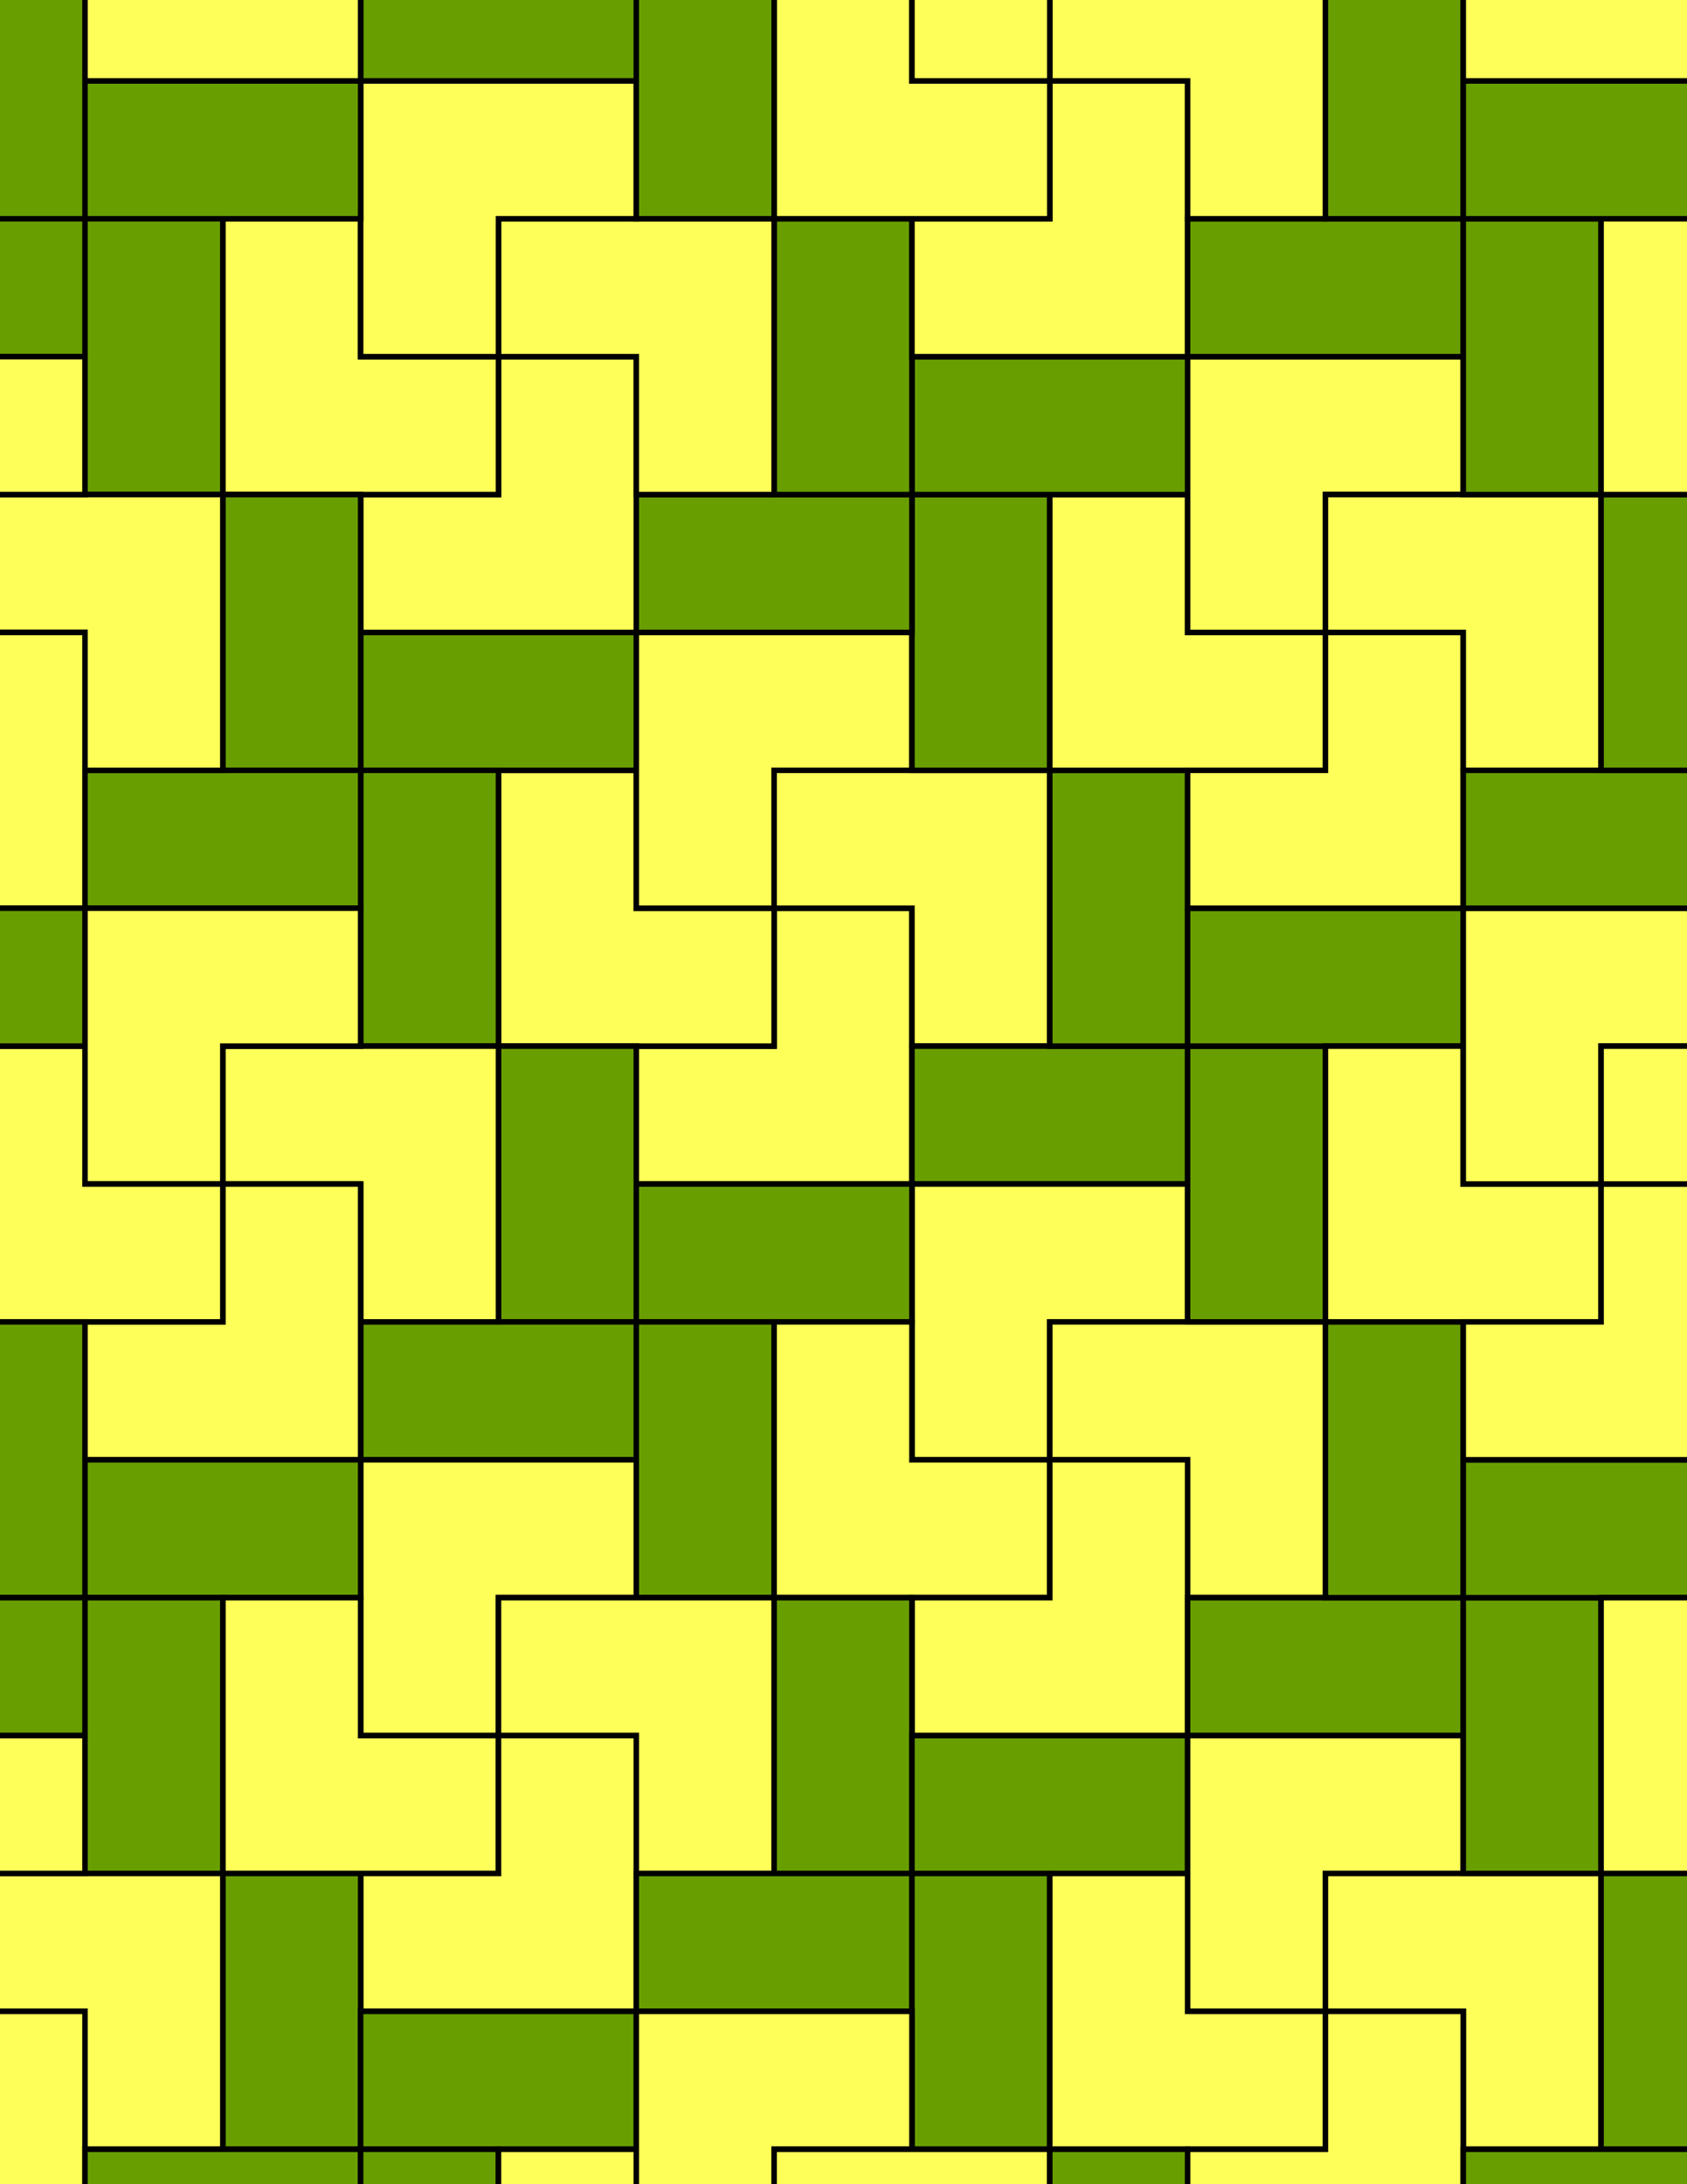 <svg xmlns="http://www.w3.org/2000/svg" xmlns:xlink="http://www.w3.org/1999/xlink" xmlns:inkscape="http://www.inkscape.org/namespaces/inkscape" version="1.1" width="612" height="792" viewBox="0 0 612 792">
<rect x="0" y="0" width="612" height="792" fill="#333333" stroke="none"/>
<path transform="matrix(.1,0,0,-.1,0,792)" d="M2308.3 3626.7H3308.3V4626.7H2808.3V4126.7H2308.3" fill="#ffff59"/>
<path transform="matrix(.1,0,0,-.1,0,792)" stroke-width="20" stroke-linecap="butt" stroke-miterlimit="10" stroke-linejoin="miter" fill="none" stroke="#000000" d="M2308.3 3626.7H3308.3V4626.7H2808.3V4126.7H2308.3Z"/>
<path transform="matrix(.1,0,0,-.1,0,792)" d="M2808.3 4126.7V4626.7H2308.3V5126.7H1808.3V4126.7H2308.3" fill="#ffff59"/>
<path transform="matrix(.1,0,0,-.1,0,792)" stroke-width="20" stroke-linecap="butt" stroke-miterlimit="10" stroke-linejoin="miter" fill="none" stroke="#000000" d="M2808.3 4126.7V4626.7H2308.3V5126.7H1808.3V4126.7H2308.3Z"/>
<path transform="matrix(.1,0,0,-.1,0,792)" d="M2808.3 4626.7V5126.7H3308.3V5626.7H2308.3V5126.7 4626.7" fill="#ffff59"/>
<path transform="matrix(.1,0,0,-.1,0,792)" stroke-width="20" stroke-linecap="butt" stroke-miterlimit="10" stroke-linejoin="miter" fill="none" stroke="#000000" d="M2808.3 4626.7V5126.7H3308.3V5626.7H2308.3V5126.7 4626.7Z"/>
<path transform="matrix(.1,0,0,-.1,0,792)" d="M2808.3 4626.7H3308.3V4126.7H3808.3V5126.7H3308.3 2808.3" fill="#ffff59"/>
<path transform="matrix(.1,0,0,-.1,0,792)" stroke-width="20" stroke-linecap="butt" stroke-miterlimit="10" stroke-linejoin="miter" fill="none" stroke="#000000" d="M2808.3 4626.7H3308.3V4126.7H3808.3V5126.7H3308.3 2808.3Z"/>
<path transform="matrix(.1,0,0,-.1,0,792)" d="M3308.3 4126.7V3626.7H4308.3V4126.7H3808.3" fill="#699e00"/>
<path transform="matrix(.1,0,0,-.1,0,792)" stroke-width="20" stroke-linecap="butt" stroke-miterlimit="10" stroke-linejoin="miter" fill="none" stroke="#000000" d="M3308.3 4126.7V3626.7H4308.3V4126.7H3808.3Z"/>
<path transform="matrix(.1,0,0,-.1,0,792)" d="M3308.3 3626.7V2626.7H3808.3V3126.7H4308.3V3626.7" fill="#ffff59"/>
<path transform="matrix(.1,0,0,-.1,0,792)" stroke-width="20" stroke-linecap="butt" stroke-miterlimit="10" stroke-linejoin="miter" fill="none" stroke="#000000" d="M3308.3 3626.7V2626.7H3808.3V3126.7H4308.3V3626.7Z"/>
<path transform="matrix(.1,0,0,-.1,0,792)" d="M3308.3 3626.7H2308.3V3126.7H3308.3Z" fill="#699e00"/>
<path transform="matrix(.1,0,0,-.1,0,792)" stroke-width="20" stroke-linecap="butt" stroke-miterlimit="10" stroke-linejoin="miter" fill="none" stroke="#000000" d="M3308.3 3626.7H2308.3V3126.7H3308.3Z"/>
<path transform="matrix(.1,0,0,-.1,0,792)" d="M3308.3 5126.7H3808.3V6126.7H3308.3V5626.7" fill="#699e00"/>
<path transform="matrix(.1,0,0,-.1,0,792)" stroke-width="20" stroke-linecap="butt" stroke-miterlimit="10" stroke-linejoin="miter" fill="none" stroke="#000000" d="M3308.3 5126.7H3808.3V6126.7H3308.3V5626.7Z"/>
<path transform="matrix(.1,0,0,-.1,0,792)" d="M2308.3 5126.7V5626.7H1308.3V5126.7H1808.3" fill="#699e00"/>
<path transform="matrix(.1,0,0,-.1,0,792)" stroke-width="20" stroke-linecap="butt" stroke-miterlimit="10" stroke-linejoin="miter" fill="none" stroke="#000000" d="M2308.3 5126.7V5626.7H1308.3V5126.7H1808.3Z"/>
<path transform="matrix(.1,0,0,-.1,0,792)" d="M2308.3 4126.7H1808.3V3126.7H2308.3V3626.7" fill="#699e00"/>
<path transform="matrix(.1,0,0,-.1,0,792)" stroke-width="20" stroke-linecap="butt" stroke-miterlimit="10" stroke-linejoin="miter" fill="none" stroke="#000000" d="M2308.3 4126.7H1808.3V3126.7H2308.3V3626.7Z"/>
<path transform="matrix(.1,0,0,-.1,0,792)" d="M2308.3 2126.7H2808.3V3126.7H2308.3Z" fill="#699e00"/>
<path transform="matrix(.1,0,0,-.1,0,792)" stroke-width="20" stroke-linecap="butt" stroke-miterlimit="10" stroke-linejoin="miter" fill="none" stroke="#000000" d="M2308.3 2126.7H2808.3V3126.7H2308.3Z"/>
<path transform="matrix(.1,0,0,-.1,0,792)" d="M2308.3 3126.7H1308.3V2626.7H2308.3Z" fill="#699e00"/>
<path transform="matrix(.1,0,0,-.1,0,792)" stroke-width="20" stroke-linecap="butt" stroke-miterlimit="10" stroke-linejoin="miter" fill="none" stroke="#000000" d="M2308.3 3126.7H1308.3V2626.7H2308.3Z"/>
<path transform="matrix(.1,0,0,-.1,0,792)" d="M2808.3 3126.7V2126.7H3808.3V2626.7H3308.3V3126.7" fill="#ffff59"/>
<path transform="matrix(.1,0,0,-.1,0,792)" stroke-width="20" stroke-linecap="butt" stroke-miterlimit="10" stroke-linejoin="miter" fill="none" stroke="#000000" d="M2808.3 3126.7V2126.7H3808.3V2626.7H3308.3V3126.7Z"/>
<path transform="matrix(.1,0,0,-.1,0,792)" d="M3808.3 3126.7V2626.7H4308.3V2126.7H4808.3V3126.7H4308.3" fill="#ffff59"/>
<path transform="matrix(.1,0,0,-.1,0,792)" stroke-width="20" stroke-linecap="butt" stroke-miterlimit="10" stroke-linejoin="miter" fill="none" stroke="#000000" d="M3808.3 3126.7V2626.7H4308.3V2126.7H4808.3V3126.7H4308.3Z"/>
<path transform="matrix(.1,0,0,-.1,0,792)" d="M3808.3 4126.7H4308.3V5126.7H3808.3Z" fill="#699e00"/>
<path transform="matrix(.1,0,0,-.1,0,792)" stroke-width="20" stroke-linecap="butt" stroke-miterlimit="10" stroke-linejoin="miter" fill="none" stroke="#000000" d="M3808.3 4126.7H4308.3V5126.7H3808.3Z"/>
<path transform="matrix(.1,0,0,-.1,0,792)" d="M3808.3 5126.7H4808.3V5626.7H4308.3V6126.7H3808.3" fill="#ffff59"/>
<path transform="matrix(.1,0,0,-.1,0,792)" stroke-width="20" stroke-linecap="butt" stroke-miterlimit="10" stroke-linejoin="miter" fill="none" stroke="#000000" d="M3808.3 5126.7H4808.3V5626.7H4308.3V6126.7H3808.3Z"/>
<path transform="matrix(.1,0,0,-.1,0,792)" d="M3308.3 6126.7H2308.3V5626.7H3308.3Z" fill="#699e00"/>
<path transform="matrix(.1,0,0,-.1,0,792)" stroke-width="20" stroke-linecap="butt" stroke-miterlimit="10" stroke-linejoin="miter" fill="none" stroke="#000000" d="M3308.3 6126.7H2308.3V5626.7H3308.3Z"/>
<path transform="matrix(.1,0,0,-.1,0,792)" d="M2308.3 5626.7V6626.7H1808.3V6126.7H1308.3V5626.7" fill="#ffff59"/>
<path transform="matrix(.1,0,0,-.1,0,792)" stroke-width="20" stroke-linecap="butt" stroke-miterlimit="10" stroke-linejoin="miter" fill="none" stroke="#000000" d="M2308.3 5626.7V6626.7H1808.3V6126.7H1308.3V5626.7Z"/>
<path transform="matrix(.1,0,0,-.1,0,792)" d="M2308.3 2626.7H1308.3V1626.7H1808.3V2126.7H2308.3" fill="#ffff59"/>
<path transform="matrix(.1,0,0,-.1,0,792)" stroke-width="20" stroke-linecap="butt" stroke-miterlimit="10" stroke-linejoin="miter" fill="none" stroke="#000000" d="M2308.3 2626.7H1308.3V1626.7H1808.3V2126.7H2308.3Z"/>
<path transform="matrix(.1,0,0,-.1,0,792)" d="M3808.3 2626.7V2126.7H3308.3V1626.7H4308.3V2126.7 2626.7" fill="#ffff59"/>
<path transform="matrix(.1,0,0,-.1,0,792)" stroke-width="20" stroke-linecap="butt" stroke-miterlimit="10" stroke-linejoin="miter" fill="none" stroke="#000000" d="M3808.3 2626.7V2126.7H3308.3V1626.7H4308.3V2126.7 2626.7Z"/>
<path transform="matrix(.1,0,0,-.1,0,792)" d="M1808.3 5126.7H1308.3V4126.7H1808.3Z" fill="#699e00"/>
<path transform="matrix(.1,0,0,-.1,0,792)" stroke-width="20" stroke-linecap="butt" stroke-miterlimit="10" stroke-linejoin="miter" fill="none" stroke="#000000" d="M1808.3 5126.7H1308.3V4126.7H1808.3Z"/>
<path transform="matrix(.1,0,0,-.1,0,792)" d="M1808.3 4126.7H808.301V3626.7H1308.3V3126.7H1808.3" fill="#ffff59"/>
<path transform="matrix(.1,0,0,-.1,0,792)" stroke-width="20" stroke-linecap="butt" stroke-miterlimit="10" stroke-linejoin="miter" fill="none" stroke="#000000" d="M1808.3 4126.7H808.301V3626.7H1308.3V3126.7H1808.3Z"/>
<path transform="matrix(.1,0,0,-.1,0,792)" d="M4308.3 3126.7H4808.3V4126.7H4308.3V3626.7" fill="#699e00"/>
<path transform="matrix(.1,0,0,-.1,0,792)" stroke-width="20" stroke-linecap="butt" stroke-miterlimit="10" stroke-linejoin="miter" fill="none" stroke="#000000" d="M4308.3 3126.7H4808.3V4126.7H4308.3V3626.7Z"/>
<path transform="matrix(.1,0,0,-.1,0,792)" d="M4308.3 4126.7H5308.3V4626.7H4308.3Z" fill="#699e00"/>
<path transform="matrix(.1,0,0,-.1,0,792)" stroke-width="20" stroke-linecap="butt" stroke-miterlimit="10" stroke-linejoin="miter" fill="none" stroke="#000000" d="M4308.3 4126.7H5308.3V4626.7H4308.3Z"/>
<path transform="matrix(.1,0,0,-.1,0,792)" d="M4308.3 4626.7H5308.3V5626.7H4808.3V5126.7H4308.3" fill="#ffff59"/>
<path transform="matrix(.1,0,0,-.1,0,792)" stroke-width="20" stroke-linecap="butt" stroke-miterlimit="10" stroke-linejoin="miter" fill="none" stroke="#000000" d="M4308.3 4626.7H5308.3V5626.7H4808.3V5126.7H4308.3Z"/>
<path transform="matrix(.1,0,0,-.1,0,792)" d="M4308.3 5626.7H4808.3V6126.7H5308.3V6626.7H4308.3V6126.7" fill="#ffff59"/>
<path transform="matrix(.1,0,0,-.1,0,792)" stroke-width="20" stroke-linecap="butt" stroke-miterlimit="10" stroke-linejoin="miter" fill="none" stroke="#000000" d="M4308.3 5626.7H4808.3V6126.7H5308.3V6626.7H4308.3V6126.7Z"/>
<path transform="matrix(.1,0,0,-.1,0,792)" d="M4308.3 6126.7V6626.7H3308.3V6126.7H3808.3" fill="#699e00"/>
<path transform="matrix(.1,0,0,-.1,0,792)" stroke-width="20" stroke-linecap="butt" stroke-miterlimit="10" stroke-linejoin="miter" fill="none" stroke="#000000" d="M4308.3 6126.7V6626.7H3308.3V6126.7H3808.3Z"/>
<path transform="matrix(.1,0,0,-.1,0,792)" d="M3308.3 7126.7H2808.3V6126.7H3308.3Z" fill="#699e00"/>
<path transform="matrix(.1,0,0,-.1,0,792)" stroke-width="20" stroke-linecap="butt" stroke-miterlimit="10" stroke-linejoin="miter" fill="none" stroke="#000000" d="M3308.3 7126.7H2808.3V6126.7H3308.3Z"/>
<path transform="matrix(.1,0,0,-.1,0,792)" d="M2808.3 6126.7V7126.7H1808.3V6626.7H2308.3V6126.7" fill="#ffff59"/>
<path transform="matrix(.1,0,0,-.1,0,792)" stroke-width="20" stroke-linecap="butt" stroke-miterlimit="10" stroke-linejoin="miter" fill="none" stroke="#000000" d="M2808.3 6126.7V7126.7H1808.3V6626.7H2308.3V6126.7Z"/>
<path transform="matrix(.1,0,0,-.1,0,792)" d="M1808.3 6126.7V6626.7H1308.3V7126.7H808.301V6126.7H1308.3" fill="#ffff59"/>
<path transform="matrix(.1,0,0,-.1,0,792)" stroke-width="20" stroke-linecap="butt" stroke-miterlimit="10" stroke-linejoin="miter" fill="none" stroke="#000000" d="M1808.3 6126.7V6626.7H1308.3V7126.7H808.301V6126.7H1308.3Z"/>
<path transform="matrix(.1,0,0,-.1,0,792)" d="M1808.3 2126.7V1626.7H2308.3V1126.7H2808.3V2126.7H2308.3" fill="#ffff59"/>
<path transform="matrix(.1,0,0,-.1,0,792)" stroke-width="20" stroke-linecap="butt" stroke-miterlimit="10" stroke-linejoin="miter" fill="none" stroke="#000000" d="M1808.3 2126.7V1626.7H2308.3V1126.7H2808.3V2126.7H2308.3Z"/>
<path transform="matrix(.1,0,0,-.1,0,792)" d="M2808.3 1126.7H3308.3V2126.7H2808.3Z" fill="#699e00"/>
<path transform="matrix(.1,0,0,-.1,0,792)" stroke-width="20" stroke-linecap="butt" stroke-miterlimit="10" stroke-linejoin="miter" fill="none" stroke="#000000" d="M2808.3 1126.7H3308.3V2126.7H2808.3Z"/>
<path transform="matrix(.1,0,0,-.1,0,792)" d="M4308.3 2126.7V1626.7H5308.3V2126.7H4808.3" fill="#699e00"/>
<path transform="matrix(.1,0,0,-.1,0,792)" stroke-width="20" stroke-linecap="butt" stroke-miterlimit="10" stroke-linejoin="miter" fill="none" stroke="#000000" d="M4308.3 2126.7V1626.7H5308.3V2126.7H4808.3Z"/>
<path transform="matrix(.1,0,0,-.1,0,792)" d="M1308.3 6126.7H808.301V5126.7H1308.3V5626.7" fill="#699e00"/>
<path transform="matrix(.1,0,0,-.1,0,792)" stroke-width="20" stroke-linecap="butt" stroke-miterlimit="10" stroke-linejoin="miter" fill="none" stroke="#000000" d="M1308.3 6126.7H808.301V5126.7H1308.3V5626.7Z"/>
<path transform="matrix(.1,0,0,-.1,0,792)" d="M1308.3 5126.7H308.3V4626.7H1308.3Z" fill="#699e00"/>
<path transform="matrix(.1,0,0,-.1,0,792)" stroke-width="20" stroke-linecap="butt" stroke-miterlimit="10" stroke-linejoin="miter" fill="none" stroke="#000000" d="M1308.3 5126.7H308.3V4626.7H1308.3Z"/>
<path transform="matrix(.1,0,0,-.1,0,792)" d="M1308.3 4626.7H308.301V3626.7H808.301V4126.7H1308.3" fill="#ffff59"/>
<path transform="matrix(.1,0,0,-.1,0,792)" stroke-width="20" stroke-linecap="butt" stroke-miterlimit="10" stroke-linejoin="miter" fill="none" stroke="#000000" d="M1308.3 4626.7H308.301V3626.7H808.301V4126.7H1308.3Z"/>
<path transform="matrix(.1,0,0,-.1,0,792)" d="M1308.3 3626.7H808.301V3126.7H308.301V2626.7H1308.3V3126.7" fill="#ffff59"/>
<path transform="matrix(.1,0,0,-.1,0,792)" stroke-width="20" stroke-linecap="butt" stroke-miterlimit="10" stroke-linejoin="miter" fill="none" stroke="#000000" d="M1308.3 3626.7H808.301V3126.7H308.301V2626.7H1308.3V3126.7Z"/>
<path transform="matrix(.1,0,0,-.1,0,792)" d="M1308.3 2626.7H308.3V2126.7H1308.3Z" fill="#699e00"/>
<path transform="matrix(.1,0,0,-.1,0,792)" stroke-width="20" stroke-linecap="butt" stroke-miterlimit="10" stroke-linejoin="miter" fill="none" stroke="#000000" d="M1308.3 2626.7H308.3V2126.7H1308.3Z"/>
<path transform="matrix(.1,0,0,-.1,0,792)" d="M1308.3 2126.7H808.301V1126.7H1808.3V1626.7H1308.3" fill="#ffff59"/>
<path transform="matrix(.1,0,0,-.1,0,792)" stroke-width="20" stroke-linecap="butt" stroke-miterlimit="10" stroke-linejoin="miter" fill="none" stroke="#000000" d="M1308.3 2126.7H808.301V1126.7H1808.3V1626.7H1308.3Z"/>
<path transform="matrix(.1,0,0,-.1,0,792)" d="M4308.3 6626.7V7626.7H3808.3V7126.7H3308.3V6626.7" fill="#ffff59"/>
<path transform="matrix(.1,0,0,-.1,0,792)" stroke-width="20" stroke-linecap="butt" stroke-miterlimit="10" stroke-linejoin="miter" fill="none" stroke="#000000" d="M4308.3 6626.7V7626.7H3808.3V7126.7H3308.3V6626.7Z"/>
<path transform="matrix(.1,0,0,-.1,0,792)" d="M4308.3 6626.7H5308.3V7126.7H4308.3Z" fill="#699e00"/>
<path transform="matrix(.1,0,0,-.1,0,792)" stroke-width="20" stroke-linecap="butt" stroke-miterlimit="10" stroke-linejoin="miter" fill="none" stroke="#000000" d="M4308.3 6626.7H5308.3V7126.7H4308.3Z"/>
<path transform="matrix(.1,0,0,-.1,0,792)" d="M1808.3 6626.7V7126.7H2308.3V7626.7H1308.3V7126.7 6626.7" fill="#ffff59"/>
<path transform="matrix(.1,0,0,-.1,0,792)" stroke-width="20" stroke-linecap="butt" stroke-miterlimit="10" stroke-linejoin="miter" fill="none" stroke="#000000" d="M1808.3 6626.7V7126.7H2308.3V7626.7H1308.3V7126.7 6626.7Z"/>
<path transform="matrix(.1,0,0,-.1,0,792)" d="M4808.3 2126.7H5308.3V3126.7H4808.3Z" fill="#699e00"/>
<path transform="matrix(.1,0,0,-.1,0,792)" stroke-width="20" stroke-linecap="butt" stroke-miterlimit="10" stroke-linejoin="miter" fill="none" stroke="#000000" d="M4808.3 2126.7H5308.3V3126.7H4808.3Z"/>
<path transform="matrix(.1,0,0,-.1,0,792)" d="M4808.3 3126.7H5808.3V3626.7H5308.3V4126.7H4808.3" fill="#ffff59"/>
<path transform="matrix(.1,0,0,-.1,0,792)" stroke-width="20" stroke-linecap="butt" stroke-miterlimit="10" stroke-linejoin="miter" fill="none" stroke="#000000" d="M4808.3 3126.7H5808.3V3626.7H5308.3V4126.7H4808.3Z"/>
<path transform="matrix(.1,0,0,-.1,0,792)" d="M4808.3 5626.7H5308.3V5126.7H5808.3V6126.7H5308.3 4808.3" fill="#ffff59"/>
<path transform="matrix(.1,0,0,-.1,0,792)" stroke-width="20" stroke-linecap="butt" stroke-miterlimit="10" stroke-linejoin="miter" fill="none" stroke="#000000" d="M4808.3 5626.7H5308.3V5126.7H5808.3V6126.7H5308.3 4808.3Z"/>
<path transform="matrix(.1,0,0,-.1,0,792)" d="M1808.3 1626.7V1126.7H1308.3V626.699H2308.3V1126.7 1626.7" fill="#ffff59"/>
<path transform="matrix(.1,0,0,-.1,0,792)" stroke-width="20" stroke-linecap="butt" stroke-miterlimit="10" stroke-linejoin="miter" fill="none" stroke="#000000" d="M1808.3 1626.7V1126.7H1308.3V626.699H2308.3V1126.7 1626.7Z"/>
<path transform="matrix(.1,0,0,-.1,0,792)" d="M3308.3 1126.7H4308.3V1626.7H3308.3Z" fill="#699e00"/>
<path transform="matrix(.1,0,0,-.1,0,792)" stroke-width="20" stroke-linecap="butt" stroke-miterlimit="10" stroke-linejoin="miter" fill="none" stroke="#000000" d="M3308.3 1126.7H4308.3V1626.7H3308.3Z"/>
<path transform="matrix(.1,0,0,-.1,0,792)" d="M4308.3 1626.7V626.699H4808.3V1126.7H5308.3V1626.7" fill="#ffff59"/>
<path transform="matrix(.1,0,0,-.1,0,792)" stroke-width="20" stroke-linecap="butt" stroke-miterlimit="10" stroke-linejoin="miter" fill="none" stroke="#000000" d="M4308.3 1626.7V626.699H4808.3V1126.7H5308.3V1626.7Z"/>
<path transform="matrix(.1,0,0,-.1,0,792)" d="M4808.3 7126.7V8126.7H3808.3V7626.7H4308.3V7126.7" fill="#ffff59"/>
<path transform="matrix(.1,0,0,-.1,0,792)" stroke-width="20" stroke-linecap="butt" stroke-miterlimit="10" stroke-linejoin="miter" fill="none" stroke="#000000" d="M4808.3 7126.7V8126.7H3808.3V7626.7H4308.3V7126.7Z"/>
<path transform="matrix(.1,0,0,-.1,0,792)" d="M4808.3 7126.7H5308.3V8126.7H4808.3Z" fill="#699e00"/>
<path transform="matrix(.1,0,0,-.1,0,792)" stroke-width="20" stroke-linecap="butt" stroke-miterlimit="10" stroke-linejoin="miter" fill="none" stroke="#000000" d="M4808.3 7126.7H5308.3V8126.7H4808.3Z"/>
<path transform="matrix(.1,0,0,-.1,0,792)" d="M3808.3 7126.7V7626.7H3308.3V8126.7H2808.3V7126.7H3308.3" fill="#ffff59"/>
<path transform="matrix(.1,0,0,-.1,0,792)" stroke-width="20" stroke-linecap="butt" stroke-miterlimit="10" stroke-linejoin="miter" fill="none" stroke="#000000" d="M3808.3 7126.7V7626.7H3308.3V8126.7H2808.3V7126.7H3308.3Z"/>
<path transform="matrix(.1,0,0,-.1,0,792)" d="M2808.3 8126.7H2308.3V7126.7H2808.3Z" fill="#699e00"/>
<path transform="matrix(.1,0,0,-.1,0,792)" stroke-width="20" stroke-linecap="butt" stroke-miterlimit="10" stroke-linejoin="miter" fill="none" stroke="#000000" d="M2808.3 8126.7H2308.3V7126.7H2808.3Z"/>
<path transform="matrix(.1,0,0,-.1,0,792)" d="M1308.3 7126.7V7626.7H308.301V7126.7H808.301" fill="#699e00"/>
<path transform="matrix(.1,0,0,-.1,0,792)" stroke-width="20" stroke-linecap="butt" stroke-miterlimit="10" stroke-linejoin="miter" fill="none" stroke="#000000" d="M1308.3 7126.7V7626.7H308.301V7126.7H808.301Z"/>
<path transform="matrix(.1,0,0,-.1,0,792)" d="M808.301 7126.7H308.301V6126.7H808.301Z" fill="#699e00"/>
<path transform="matrix(.1,0,0,-.1,0,792)" stroke-width="20" stroke-linecap="butt" stroke-miterlimit="10" stroke-linejoin="miter" fill="none" stroke="#000000" d="M808.301 7126.7H308.301V6126.7H808.301Z"/>
<path transform="matrix(.1,0,0,-.1,0,792)" d="M808.301 6126.7H-191.699V5626.7H308.301V5126.7H808.301" fill="#ffff59"/>
<path transform="matrix(.1,0,0,-.1,0,792)" stroke-width="20" stroke-linecap="butt" stroke-miterlimit="10" stroke-linejoin="miter" fill="none" stroke="#000000" d="M808.301 6126.7H-191.699V5626.7H308.301V5126.7H808.301Z"/>
<path transform="matrix(.1,0,0,-.1,0,792)" d="M808.301 3626.7H308.301V4126.7H-191.699V3126.7H308.301 808.301" fill="#ffff59"/>
<path transform="matrix(.1,0,0,-.1,0,792)" stroke-width="20" stroke-linecap="butt" stroke-miterlimit="10" stroke-linejoin="miter" fill="none" stroke="#000000" d="M808.301 3626.7H308.301V4126.7H-191.699V3126.7H308.301 808.301Z"/>
<path transform="matrix(.1,0,0,-.1,0,792)" d="M808.301 2126.7H308.301V1126.7H808.301Z" fill="#699e00"/>
<path transform="matrix(.1,0,0,-.1,0,792)" stroke-width="20" stroke-linecap="butt" stroke-miterlimit="10" stroke-linejoin="miter" fill="none" stroke="#000000" d="M808.301 2126.7H308.301V1126.7H808.301Z"/>
<path transform="matrix(.1,0,0,-.1,0,792)" d="M808.301 126.699H1308.301V1126.699H808.301Z" fill="#699e00"/>
<path transform="matrix(.1,0,0,-.1,0,792)" stroke-width="20" stroke-linecap="butt" stroke-miterlimit="10" stroke-linejoin="miter" fill="none" stroke="#000000" d="M808.301 126.699H1308.301V1126.699H808.301Z"/>
<path transform="matrix(.1,0,0,-.1,0,792)" d="M808.301 1126.7H-191.699V626.699H308.301V126.699H808.301" fill="#ffff59"/>
<path transform="matrix(.1,0,0,-.1,0,792)" stroke-width="20" stroke-linecap="butt" stroke-miterlimit="10" stroke-linejoin="miter" fill="none" stroke="#000000" d="M808.301 1126.7H-191.699V626.699H308.301V126.699H808.301Z"/>
<path transform="matrix(.1,0,0,-.1,0,792)" d="M2308.3 1126.7V626.699H3308.3V1126.7H2808.3" fill="#699e00"/>
<path transform="matrix(.1,0,0,-.1,0,792)" stroke-width="20" stroke-linecap="butt" stroke-miterlimit="10" stroke-linejoin="miter" fill="none" stroke="#000000" d="M2308.3 1126.7V626.699H3308.3V1126.7H2808.3Z"/>
<path transform="matrix(.1,0,0,-.1,0,792)" d="M3308.3 126.699H3808.3V1126.699H3308.3Z" fill="#699e00"/>
<path transform="matrix(.1,0,0,-.1,0,792)" stroke-width="20" stroke-linecap="butt" stroke-miterlimit="10" stroke-linejoin="miter" fill="none" stroke="#000000" d="M3308.3 126.699H3808.3V1126.699H3308.3Z"/>
<path transform="matrix(.1,0,0,-.1,0,792)" d="M3808.3 1126.7V126.699H4808.3V626.699H4308.3V1126.7" fill="#ffff59"/>
<path transform="matrix(.1,0,0,-.1,0,792)" stroke-width="20" stroke-linecap="butt" stroke-miterlimit="10" stroke-linejoin="miter" fill="none" stroke="#000000" d="M3808.3 1126.7V126.699H4808.3V626.699H4308.3V1126.7Z"/>
<path transform="matrix(.1,0,0,-.1,0,792)" d="M4808.3 1126.7V626.699H5308.3V126.699H5808.3V1126.7H5308.3" fill="#ffff59"/>
<path transform="matrix(.1,0,0,-.1,0,792)" stroke-width="20" stroke-linecap="butt" stroke-miterlimit="10" stroke-linejoin="miter" fill="none" stroke="#000000" d="M4808.3 1126.7V626.699H5308.3V126.699H5808.3V1126.7H5308.3Z"/>
<path transform="matrix(.1,0,0,-.1,0,792)" d="M5308.3 1126.7H5808.3V2126.7H5308.3V1626.7" fill="#699e00"/>
<path transform="matrix(.1,0,0,-.1,0,792)" stroke-width="20" stroke-linecap="butt" stroke-miterlimit="10" stroke-linejoin="miter" fill="none" stroke="#000000" d="M5308.3 1126.7H5808.3V2126.7H5308.3V1626.7Z"/>
<path transform="matrix(.1,0,0,-.1,0,792)" d="M5308.3 2126.7H6308.3V2626.7H5308.3Z" fill="#699e00"/>
<path transform="matrix(.1,0,0,-.1,0,792)" stroke-width="20" stroke-linecap="butt" stroke-miterlimit="10" stroke-linejoin="miter" fill="none" stroke="#000000" d="M5308.3 2126.7H6308.3V2626.7H5308.3Z"/>
<path transform="matrix(.1,0,0,-.1,0,792)" d="M5308.3 2626.7H6308.3V3626.7H5808.3V3126.7H5308.3" fill="#ffff59"/>
<path transform="matrix(.1,0,0,-.1,0,792)" stroke-width="20" stroke-linecap="butt" stroke-miterlimit="10" stroke-linejoin="miter" fill="none" stroke="#000000" d="M5308.3 2626.7H6308.3V3626.7H5808.3V3126.7H5308.3Z"/>
<path transform="matrix(.1,0,0,-.1,0,792)" d="M5308.3 3626.7H5808.3V4126.7H6308.3V4626.7H5308.3V4126.7" fill="#ffff59"/>
<path transform="matrix(.1,0,0,-.1,0,792)" stroke-width="20" stroke-linecap="butt" stroke-miterlimit="10" stroke-linejoin="miter" fill="none" stroke="#000000" d="M5308.3 3626.7H5808.3V4126.7H6308.3V4626.7H5308.3V4126.7Z"/>
<path transform="matrix(.1,0,0,-.1,0,792)" d="M5308.3 4626.7H6308.3V5126.7H5308.3Z" fill="#699e00"/>
<path transform="matrix(.1,0,0,-.1,0,792)" stroke-width="20" stroke-linecap="butt" stroke-miterlimit="10" stroke-linejoin="miter" fill="none" stroke="#000000" d="M5308.3 4626.7H6308.3V5126.7H5308.3Z"/>
<path transform="matrix(.1,0,0,-.1,0,792)" d="M5308.3 6126.7H5808.3V7126.7H5308.3V6626.7" fill="#699e00"/>
<path transform="matrix(.1,0,0,-.1,0,792)" stroke-width="20" stroke-linecap="butt" stroke-miterlimit="10" stroke-linejoin="miter" fill="none" stroke="#000000" d="M5308.3 6126.7H5808.3V7126.7H5308.3V6626.7Z"/>
<path transform="matrix(.1,0,0,-.1,0,792)" d="M5308.3 7126.7H6308.3V7626.7H5308.3Z" fill="#699e00"/>
<path transform="matrix(.1,0,0,-.1,0,792)" stroke-width="20" stroke-linecap="butt" stroke-miterlimit="10" stroke-linejoin="miter" fill="none" stroke="#000000" d="M5308.3 7126.7H6308.3V7626.7H5308.3Z"/>
<path transform="matrix(.1,0,0,-.1,0,792)" d="M5308.3 7626.7H6308.3V8626.7H5808.3V8126.7H5308.3" fill="#ffff59"/>
<path transform="matrix(.1,0,0,-.1,0,792)" stroke-width="20" stroke-linecap="butt" stroke-miterlimit="10" stroke-linejoin="miter" fill="none" stroke="#000000" d="M5308.3 7626.7H6308.3V8626.7H5808.3V8126.7H5308.3Z"/>
<path transform="matrix(.1,0,0,-.1,0,792)" d="M3808.3 7626.7V8126.7H4308.3V8626.7H3308.3V8126.7 7626.7" fill="#ffff59"/>
<path transform="matrix(.1,0,0,-.1,0,792)" stroke-width="20" stroke-linecap="butt" stroke-miterlimit="10" stroke-linejoin="miter" fill="none" stroke="#000000" d="M3808.3 7626.7V8126.7H4308.3V8626.7H3308.3V8126.7 7626.7Z"/>
<path transform="matrix(.1,0,0,-.1,0,792)" d="M2308.3 8126.7H1308.3V7626.7H2308.3Z" fill="#699e00"/>
<path transform="matrix(.1,0,0,-.1,0,792)" stroke-width="20" stroke-linecap="butt" stroke-miterlimit="10" stroke-linejoin="miter" fill="none" stroke="#000000" d="M2308.3 8126.7H1308.3V7626.7H2308.3Z"/>
<path transform="matrix(.1,0,0,-.1,0,792)" d="M1308.3 7626.7V8626.7H808.301V8126.7H308.301V7626.7" fill="#ffff59"/>
<path transform="matrix(.1,0,0,-.1,0,792)" stroke-width="20" stroke-linecap="butt" stroke-miterlimit="10" stroke-linejoin="miter" fill="none" stroke="#000000" d="M1308.3 7626.7V8626.7H808.301V8126.7H308.301V7626.7Z"/>
<path transform="matrix(.1,0,0,-.1,0,792)" d="M1308.3 126.699H2308.3V626.699H1308.3Z" fill="#699e00"/>
<path transform="matrix(.1,0,0,-.1,0,792)" stroke-width="20" stroke-linecap="butt" stroke-miterlimit="10" stroke-linejoin="miter" fill="none" stroke="#000000" d="M1308.3 126.699H2308.3V626.699H1308.3Z"/>
<path transform="matrix(.1,0,0,-.1,0,792)" d="M2308.3 626.699V-373.301H2808.3V126.699H3308.3V626.699" fill="#ffff59"/>
<path transform="matrix(.1,0,0,-.1,0,792)" stroke-width="20" stroke-linecap="butt" stroke-miterlimit="10" stroke-linejoin="miter" fill="none" stroke="#000000" d="M2308.3 626.699V-373.301H2808.3V126.699H3308.3V626.699Z"/>
<path transform="matrix(.1,0,0,-.1,0,792)" d="M4808.3 626.699V126.699H4308.3V-373.301H5308.3V126.699 626.699" fill="#ffff59"/>
<path transform="matrix(.1,0,0,-.1,0,792)" stroke-width="20" stroke-linecap="butt" stroke-miterlimit="10" stroke-linejoin="miter" fill="none" stroke="#000000" d="M4808.3 626.699V126.699H4308.3V-373.301H5308.3V126.699 626.699Z"/>
<path transform="matrix(.1,0,0,-.1,0,792)" d="M308.301 7626.7V8126.7H-191.699V7126.7H308.301" fill="#699e00"/>
<path transform="matrix(.1,0,0,-.1,0,792)" stroke-width="20" stroke-linecap="butt" stroke-miterlimit="10" stroke-linejoin="miter" fill="none" stroke="#000000" d="M308.301 7626.7V8126.7H-191.699V7126.7H308.301Z"/>
<path transform="matrix(.1,0,0,-.1,0,792)" d="M308.301 7126.7H-691.699V6626.7H308.301Z" fill="#699e00"/>
<path transform="matrix(.1,0,0,-.1,0,792)" stroke-width="20" stroke-linecap="butt" stroke-miterlimit="10" stroke-linejoin="miter" fill="none" stroke="#000000" d="M308.301 7126.7H-691.699V6626.7H308.301Z"/>
<path transform="matrix(.1,0,0,-.1,0,792)" d="M308.301 6626.7H-691.699V5626.7H-191.699V6126.7H308.301" fill="#ffff59"/>
<path transform="matrix(.1,0,0,-.1,0,792)" stroke-width="20" stroke-linecap="butt" stroke-miterlimit="10" stroke-linejoin="miter" fill="none" stroke="#000000" d="M308.301 6626.7H-691.699V5626.7H-191.699V6126.7H308.301Z"/>
<path transform="matrix(.1,0,0,-.1,0,792)" d="M308.301 5626.7H-191.699V5126.7H-691.699V4626.7H308.301V5126.7" fill="#ffff59"/>
<path transform="matrix(.1,0,0,-.1,0,792)" stroke-width="20" stroke-linecap="butt" stroke-miterlimit="10" stroke-linejoin="miter" fill="none" stroke="#000000" d="M308.301 5626.7H-191.699V5126.7H-691.699V4626.7H308.301V5126.7Z"/>
<path transform="matrix(.1,0,0,-.1,0,792)" d="M308.301 4626.7H-691.699V4126.7H308.301Z" fill="#699e00"/>
<path transform="matrix(.1,0,0,-.1,0,792)" stroke-width="20" stroke-linecap="butt" stroke-miterlimit="10" stroke-linejoin="miter" fill="none" stroke="#000000" d="M308.301 4626.7H-691.699V4126.7H308.301Z"/>
<path transform="matrix(.1,0,0,-.1,0,792)" d="M308.301 3126.7H-191.699V2126.7H308.301V2626.7" fill="#699e00"/>
<path transform="matrix(.1,0,0,-.1,0,792)" stroke-width="20" stroke-linecap="butt" stroke-miterlimit="10" stroke-linejoin="miter" fill="none" stroke="#000000" d="M308.301 3126.7H-191.699V2126.7H308.301V2626.7Z"/>
<path transform="matrix(.1,0,0,-.1,0,792)" d="M308.301 2126.7H-691.699V1626.7H308.301Z" fill="#699e00"/>
<path transform="matrix(.1,0,0,-.1,0,792)" stroke-width="20" stroke-linecap="butt" stroke-miterlimit="10" stroke-linejoin="miter" fill="none" stroke="#000000" d="M308.301 2126.7H-691.699V1626.7H308.301Z"/>
<path transform="matrix(.1,0,0,-.1,0,792)" d="M308.301 1626.7H-691.699V626.699H-191.699V1126.7H308.301" fill="#ffff59"/>
<path transform="matrix(.1,0,0,-.1,0,792)" stroke-width="20" stroke-linecap="butt" stroke-miterlimit="10" stroke-linejoin="miter" fill="none" stroke="#000000" d="M308.301 1626.7H-691.699V626.699H-191.699V1126.7H308.301Z"/>
<path transform="matrix(.1,0,0,-.1,0,792)" d="M308.301 626.699H-191.699V126.699H-691.699V-373.301H308.301V126.699" fill="#ffff59"/>
<path transform="matrix(.1,0,0,-.1,0,792)" stroke-width="20" stroke-linecap="butt" stroke-miterlimit="10" stroke-linejoin="miter" fill="none" stroke="#000000" d="M308.301 626.699H-191.699V126.699H-691.699V-373.301H308.301V126.699Z"/>
<path transform="matrix(.1,0,0,-.1,0,792)" d="M5808.3 1126.7H6808.3V1626.7H6308.3V2126.7H5808.3" fill="#ffff59"/>
<path transform="matrix(.1,0,0,-.1,0,792)" stroke-width="20" stroke-linecap="butt" stroke-miterlimit="10" stroke-linejoin="miter" fill="none" stroke="#000000" d="M5808.3 1126.7H6808.3V1626.7H6308.3V2126.7H5808.3Z"/>
<path transform="matrix(.1,0,0,-.1,0,792)" d="M5808.3 126.699H6308.3V1126.699H5808.3Z" fill="#699e00"/>
<path transform="matrix(.1,0,0,-.1,0,792)" stroke-width="20" stroke-linecap="butt" stroke-miterlimit="10" stroke-linejoin="miter" fill="none" stroke="#000000" d="M5808.3 126.699H6308.3V1126.699H5808.3Z"/>
<path transform="matrix(.1,0,0,-.1,0,792)" d="M5808.3 3626.7H6308.3V3126.7H6808.3V4126.7H6308.3 5808.3" fill="#ffff59"/>
<path transform="matrix(.1,0,0,-.1,0,792)" stroke-width="20" stroke-linecap="butt" stroke-miterlimit="10" stroke-linejoin="miter" fill="none" stroke="#000000" d="M5808.3 3626.7H6308.3V3126.7H6808.3V4126.7H6308.3 5808.3Z"/>
<path transform="matrix(.1,0,0,-.1,0,792)" d="M5808.3 5126.7H6308.3V6126.7H5808.3Z" fill="#699e00"/>
<path transform="matrix(.1,0,0,-.1,0,792)" stroke-width="20" stroke-linecap="butt" stroke-miterlimit="10" stroke-linejoin="miter" fill="none" stroke="#000000" d="M5808.3 5126.7H6308.3V6126.7H5808.3Z"/>
<path transform="matrix(.1,0,0,-.1,0,792)" d="M5808.3 6126.7H6808.3V6626.7H6308.3V7126.7H5808.3" fill="#ffff59"/>
<path transform="matrix(.1,0,0,-.1,0,792)" stroke-width="20" stroke-linecap="butt" stroke-miterlimit="10" stroke-linejoin="miter" fill="none" stroke="#000000" d="M5808.3 6126.7H6808.3V6626.7H6308.3V7126.7H5808.3Z"/>
<path transform="matrix(.1,0,0,-.1,0,792)" d="M308.301 126.699V-373.301H1308.3V126.699H808.301" fill="#699e00"/>
<path transform="matrix(.1,0,0,-.1,0,792)" stroke-width="20" stroke-linecap="butt" stroke-miterlimit="10" stroke-linejoin="miter" fill="none" stroke="#000000" d="M308.301 126.699V-373.301H1308.3V126.699H808.301Z"/>
<path transform="matrix(.1,0,0,-.1,0,792)" d="M1308.3 0H1808.3V126.699H1308.3Z" fill="#699e00"/>
<path transform="matrix(.1,0,0,-.1,0,792)" stroke-width="20" stroke-linecap="butt" stroke-miterlimit="10" stroke-linejoin="miter" fill="none" stroke="#000000" d="M1308.3-10.996H1808.3V126.699H1308.3Z"/>
<path transform="matrix(.1,0,0,-.1,0,792)" d="M1808.3 126.699V-873.301H2808.3V-373.301H2308.3V126.699" fill="#ffff59"/>
<path transform="matrix(.1,0,0,-.1,0,792)" stroke-width="20" stroke-linecap="butt" stroke-miterlimit="10" stroke-linejoin="miter" fill="none" stroke="#000000" d="M1808.3 126.699V-873.301H2808.3V-373.301H2308.3V126.699Z"/>
<path transform="matrix(.1,0,0,-.1,0,792)" d="M2808.3 126.699V-373.301H3308.3V-873.301H3808.3V126.699H3308.3" fill="#ffff59"/>
<path transform="matrix(.1,0,0,-.1,0,792)" stroke-width="20" stroke-linecap="butt" stroke-miterlimit="10" stroke-linejoin="miter" fill="none" stroke="#000000" d="M2808.3 126.699V-373.301H3308.3V-873.301H3808.3V126.699H3308.3Z"/>
<path transform="matrix(.1,0,0,-.1,0,792)" d="M3808.3 0H4308.3V126.699H3808.3Z" fill="#699e00"/>
<path transform="matrix(.1,0,0,-.1,0,792)" stroke-width="20" stroke-linecap="butt" stroke-miterlimit="10" stroke-linejoin="miter" fill="none" stroke="#000000" d="M3808.3-10.996H4308.3V126.699H3808.3Z"/>
<path transform="matrix(.1,0,0,-.1,0,792)" d="M5308.3 126.699V-373.301H6308.3V126.699H5808.3" fill="#699e00"/>
<path transform="matrix(.1,0,0,-.1,0,792)" stroke-width="20" stroke-linecap="butt" stroke-miterlimit="10" stroke-linejoin="miter" fill="none" stroke="#000000" d="M5308.3 126.699V-373.301H6308.3V126.699H5808.3Z"/>
</svg>
